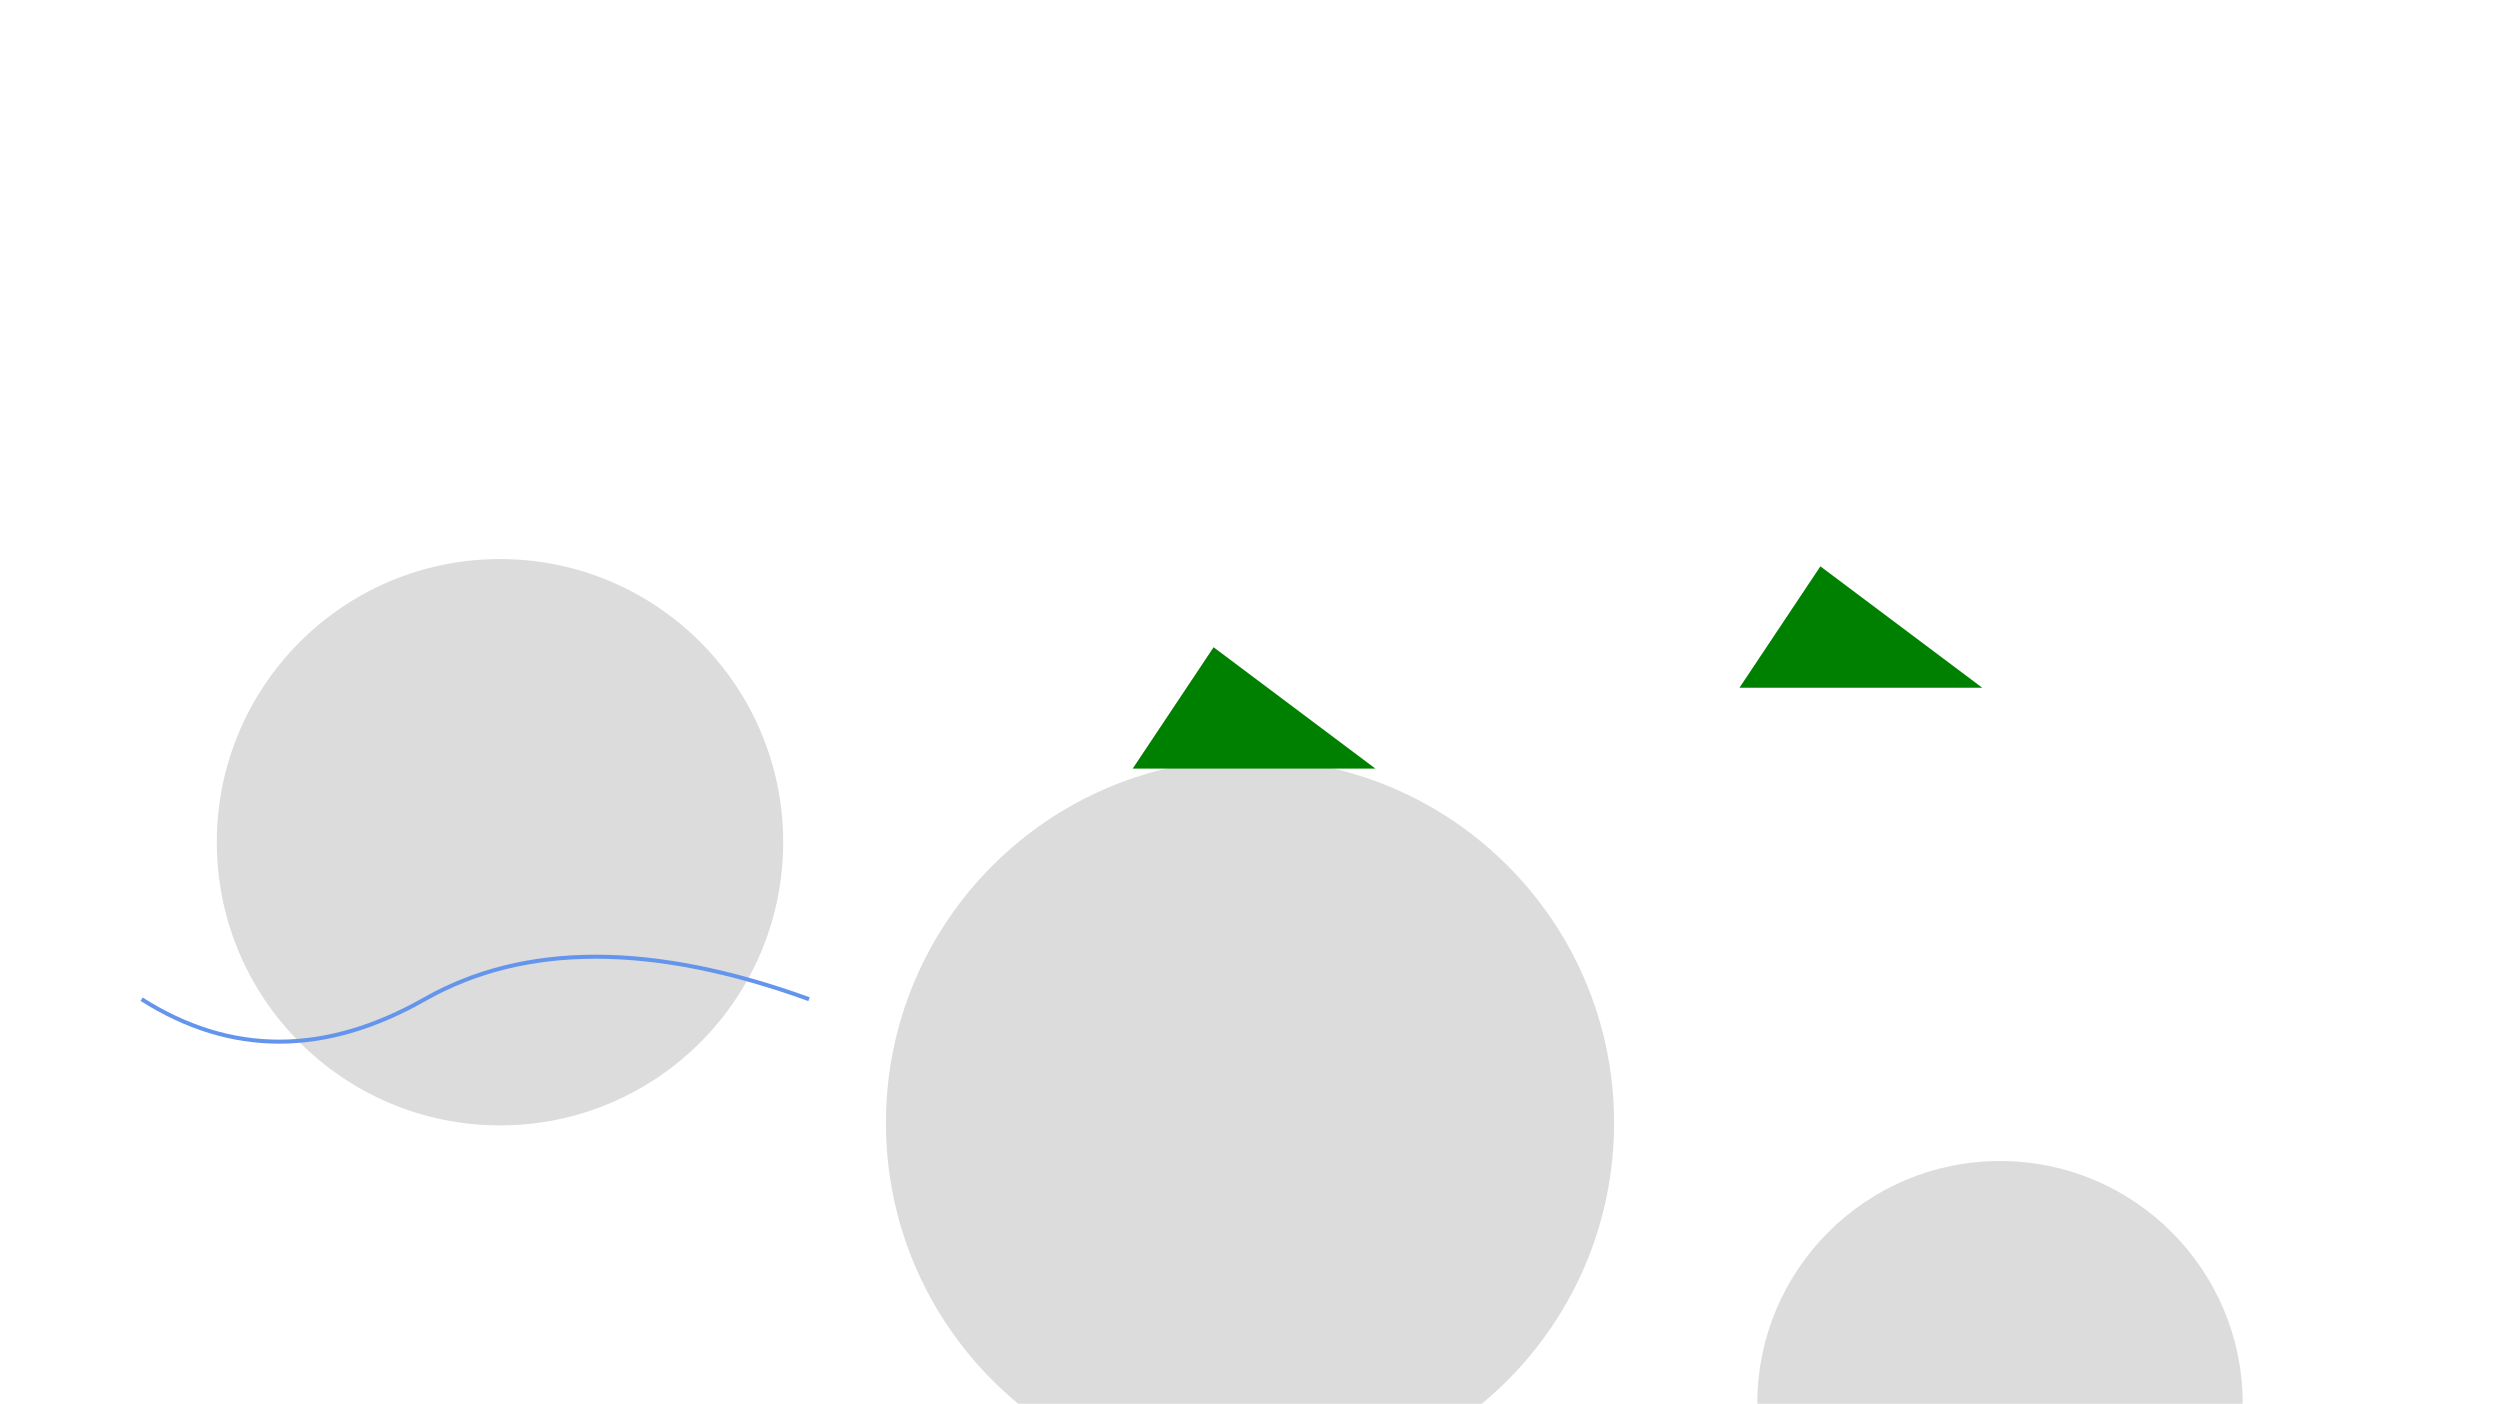 <svg width="100%" height="100%" xmlns="http://www.w3.org/2000/svg" viewBox="0 0 618 347">
  <!-- Background -->
  <rect width="100%" height="100%" fill="#FFFFFF"/>

  <!-- Mountains (Circles) -->
  <circle cx="50%" cy="80%" r="90" fill="#DCDCDC"/>
  <circle cx="20%" cy="60%" r="70" fill="#DCDCDC"/>
  <circle cx="80%" cy="100%" r="60" fill="#DCDCDC"/>

  <!-- Rivers (Paths) -->
  <path id="river" d="M35,247 Q68,268 105,247 T200,247" stroke="#6495ED" fill="transparent">
    <animate attributeName="d"
             values="M35,247 Q68,268 105,247 T200,247; M35,247 Q85,275 130,247 T200,247"
             dur="5s" repeatCount="indefinite"/>
  </path>

  <!-- Trees (Polygons) -->
  <polygon points="300,160 340,190 280,190" fill="#008000">
    <animateTransform attributeName="points"
                      type="rotate"
                      from="300,160 340,190 280,190"
                      to="305,160 345,190 275,190"
                      dur="2s" repeatCount="indefinite"/>
  </polygon>
  <polygon points="450,140 490,170 430,170" fill="#008000">
    <animateTransform attributeName="points"
                      type="rotate"
                      from="450,140 490,170 430,170"
                      to="455,140 495,170 425,170"
                      dur="2s" repeatCount="indefinite"/>
  </polygon>

</svg>